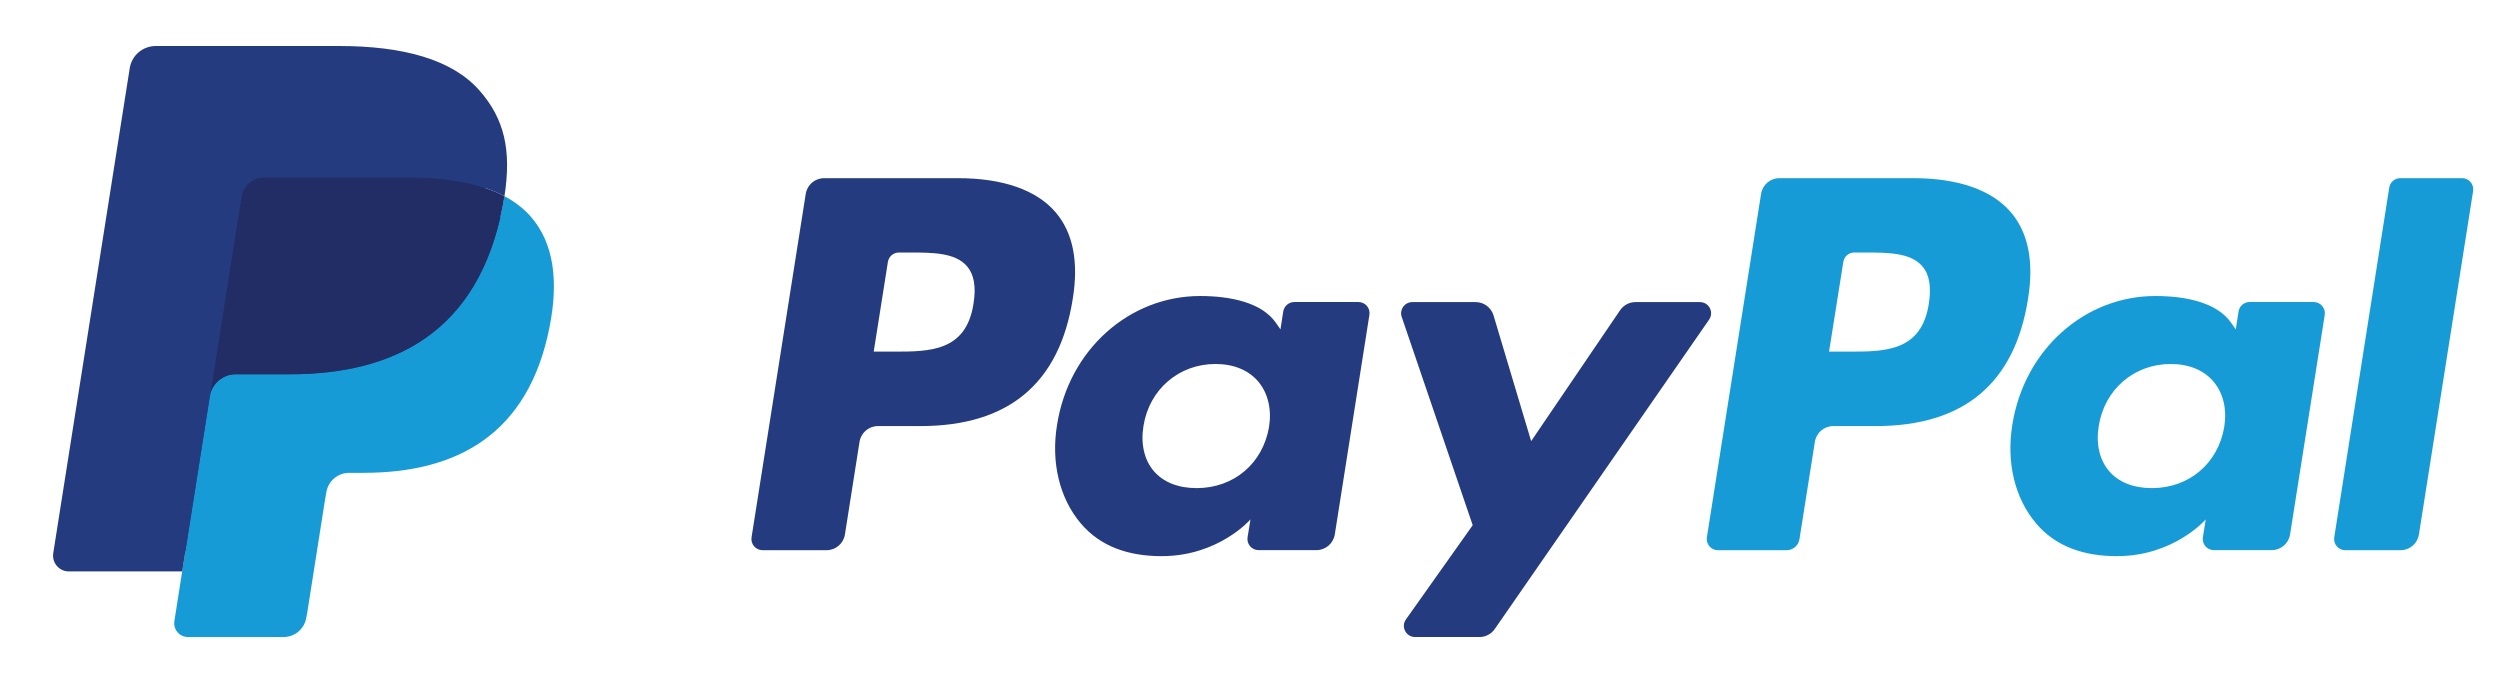 <svg width="37" height="10" viewBox="0 0 37 10" fill="none" xmlns="http://www.w3.org/2000/svg">
<g id="Logo">
<path id="Vector" d="M14.179 2.637H12.197C12.061 2.637 11.946 2.735 11.925 2.869L11.123 7.952C11.107 8.052 11.185 8.143 11.287 8.143H12.233C12.369 8.143 12.484 8.044 12.505 7.91L12.721 6.539C12.742 6.405 12.858 6.306 12.993 6.306H13.621C14.927 6.306 15.68 5.675 15.877 4.422C15.966 3.875 15.881 3.444 15.624 3.143C15.342 2.812 14.843 2.637 14.179 2.637ZM14.408 4.493C14.3 5.204 13.756 5.204 13.231 5.204H12.931L13.141 3.876C13.154 3.796 13.223 3.737 13.305 3.737H13.442C13.8 3.737 14.137 3.737 14.312 3.941C14.416 4.062 14.448 4.243 14.408 4.493Z" fill="#253B80"/>
<path id="Vector_2" d="M20.105 4.47H19.156C19.075 4.47 19.005 4.529 18.992 4.61L18.951 4.875L18.884 4.779C18.679 4.481 18.22 4.381 17.763 4.381C16.714 4.381 15.818 5.175 15.644 6.29C15.553 6.846 15.682 7.377 15.997 7.748C16.287 8.089 16.7 8.231 17.193 8.231C18.038 8.231 18.507 7.687 18.507 7.687L18.464 7.951C18.448 8.052 18.526 8.142 18.627 8.142H19.482C19.618 8.142 19.733 8.044 19.755 7.91L20.267 4.661C20.284 4.561 20.206 4.47 20.105 4.47ZM18.782 6.318C18.69 6.86 18.26 7.224 17.711 7.224C17.435 7.224 17.215 7.136 17.073 6.968C16.933 6.802 16.88 6.565 16.924 6.301C17.01 5.763 17.448 5.387 17.988 5.387C18.258 5.387 18.477 5.477 18.621 5.646C18.766 5.817 18.823 6.055 18.782 6.318Z" fill="#253B80"/>
<path id="Vector_3" d="M25.159 4.471H24.205C24.114 4.471 24.029 4.516 23.977 4.592L22.661 6.529L22.104 4.667C22.069 4.551 21.961 4.471 21.839 4.471H20.902C20.788 4.471 20.709 4.582 20.745 4.689L21.796 7.773L20.808 9.167C20.73 9.277 20.809 9.428 20.943 9.428H21.896C21.986 9.428 22.071 9.384 22.122 9.31L25.295 4.73C25.37 4.621 25.293 4.471 25.159 4.471Z" fill="#253B80"/>
<path id="Vector_4" d="M28.318 2.637H26.335C26.2 2.637 26.085 2.735 26.064 2.869L25.262 7.952C25.246 8.052 25.324 8.143 25.425 8.143H26.442C26.537 8.143 26.617 8.074 26.632 7.98L26.86 6.539C26.881 6.405 26.996 6.306 27.132 6.306H27.759C29.065 6.306 29.818 5.675 30.015 4.422C30.104 3.875 30.019 3.444 29.762 3.143C29.481 2.812 28.981 2.637 28.318 2.637ZM28.547 4.493C28.439 5.204 27.895 5.204 27.369 5.204H27.07L27.281 3.876C27.293 3.796 27.362 3.737 27.444 3.737H27.581C27.938 3.737 28.276 3.737 28.451 3.941C28.555 4.062 28.586 4.243 28.547 4.493Z" fill="#179BD7"/>
<path id="Vector_5" d="M34.242 4.47H33.294C33.212 4.47 33.143 4.529 33.131 4.61L33.089 4.875L33.022 4.779C32.817 4.481 32.359 4.381 31.901 4.381C30.852 4.381 29.957 5.175 29.782 6.29C29.692 6.846 29.82 7.377 30.136 7.748C30.425 8.089 30.839 8.231 31.331 8.231C32.176 8.231 32.645 7.687 32.645 7.687L32.603 7.951C32.587 8.052 32.664 8.142 32.766 8.142H33.621C33.756 8.142 33.872 8.044 33.893 7.91L34.406 4.661C34.422 4.561 34.344 4.47 34.242 4.47ZM32.919 6.318C32.828 6.86 32.397 7.224 31.848 7.224C31.573 7.224 31.352 7.136 31.211 6.968C31.071 6.802 31.018 6.565 31.062 6.301C31.148 5.763 31.585 5.387 32.126 5.387C32.395 5.387 32.614 5.477 32.759 5.646C32.904 5.817 32.961 6.055 32.919 6.318Z" fill="#179BD7"/>
<path id="Vector_6" d="M35.361 2.776L34.547 7.952C34.531 8.053 34.609 8.143 34.71 8.143H35.528C35.664 8.143 35.779 8.045 35.8 7.91L36.602 2.828C36.618 2.727 36.541 2.637 36.439 2.637H35.523C35.443 2.637 35.373 2.696 35.361 2.776Z" fill="#179BD7"/>
<path id="Vector_7" d="M2.89 9.131L3.042 8.168L2.704 8.16H1.092L2.212 1.055C2.216 1.034 2.227 1.014 2.244 1C2.26 0.985 2.281 0.978 2.303 0.978H5.022C5.925 0.978 6.548 1.165 6.873 1.536C7.025 1.71 7.122 1.892 7.169 2.092C7.219 2.302 7.219 2.552 7.171 2.858L7.168 2.88V3.076L7.32 3.163C7.449 3.231 7.551 3.309 7.629 3.398C7.759 3.547 7.844 3.736 7.879 3.96C7.916 4.19 7.904 4.464 7.844 4.775C7.774 5.132 7.662 5.443 7.51 5.697C7.37 5.932 7.192 6.126 6.981 6.277C6.779 6.42 6.539 6.529 6.268 6.598C6.006 6.667 5.706 6.701 5.378 6.701H5.166C5.015 6.701 4.868 6.756 4.753 6.854C4.637 6.953 4.561 7.089 4.537 7.238L4.521 7.325L4.253 9.022L4.241 9.084C4.238 9.104 4.233 9.114 4.224 9.121C4.217 9.127 4.207 9.131 4.197 9.131H2.89Z" fill="#253B80"/>
<path id="Vector_8" d="M7.465 2.903C7.457 2.955 7.447 3.008 7.437 3.063C7.078 4.904 5.852 5.539 4.285 5.539H3.488C3.296 5.539 3.135 5.679 3.105 5.868L2.696 8.458L2.581 9.192C2.561 9.316 2.657 9.428 2.782 9.428H4.197C4.364 9.428 4.507 9.306 4.533 9.141L4.547 9.069L4.813 7.379L4.83 7.286C4.856 7.12 4.999 6.998 5.167 6.998H5.378C6.749 6.998 7.822 6.442 8.135 4.831C8.267 4.159 8.199 3.597 7.852 3.202C7.747 3.083 7.617 2.984 7.465 2.903Z" fill="#179BD7"/>
<path id="Vector_9" d="M7.091 2.754C7.036 2.738 6.979 2.723 6.921 2.71C6.863 2.697 6.803 2.686 6.742 2.676C6.527 2.642 6.291 2.625 6.039 2.625H3.908C3.855 2.625 3.805 2.637 3.761 2.658C3.663 2.706 3.59 2.799 3.572 2.913L3.119 5.784L3.105 5.867C3.135 5.678 3.297 5.539 3.488 5.539H4.286C5.853 5.539 7.079 4.903 7.438 3.063C7.448 3.008 7.457 2.955 7.466 2.903C7.375 2.855 7.277 2.814 7.171 2.779C7.145 2.77 7.118 2.762 7.091 2.754Z" fill="#222D65"/>
<path id="Vector_10" d="M3.572 2.912C3.589 2.798 3.662 2.705 3.761 2.658C3.806 2.637 3.855 2.625 3.908 2.625H6.039C6.291 2.625 6.527 2.641 6.742 2.676C6.803 2.686 6.863 2.697 6.921 2.71C6.979 2.723 7.036 2.738 7.09 2.754C7.118 2.762 7.145 2.77 7.171 2.779C7.277 2.814 7.375 2.855 7.466 2.903C7.572 2.223 7.465 1.759 7.097 1.34C6.692 0.878 5.96 0.681 5.023 0.681H2.305C2.113 0.681 1.95 0.82 1.92 1.009L0.788 8.187C0.766 8.329 0.875 8.457 1.018 8.457H2.697L3.118 5.783L3.572 2.912Z" fill="#253B80"/>
</g>
</svg>
